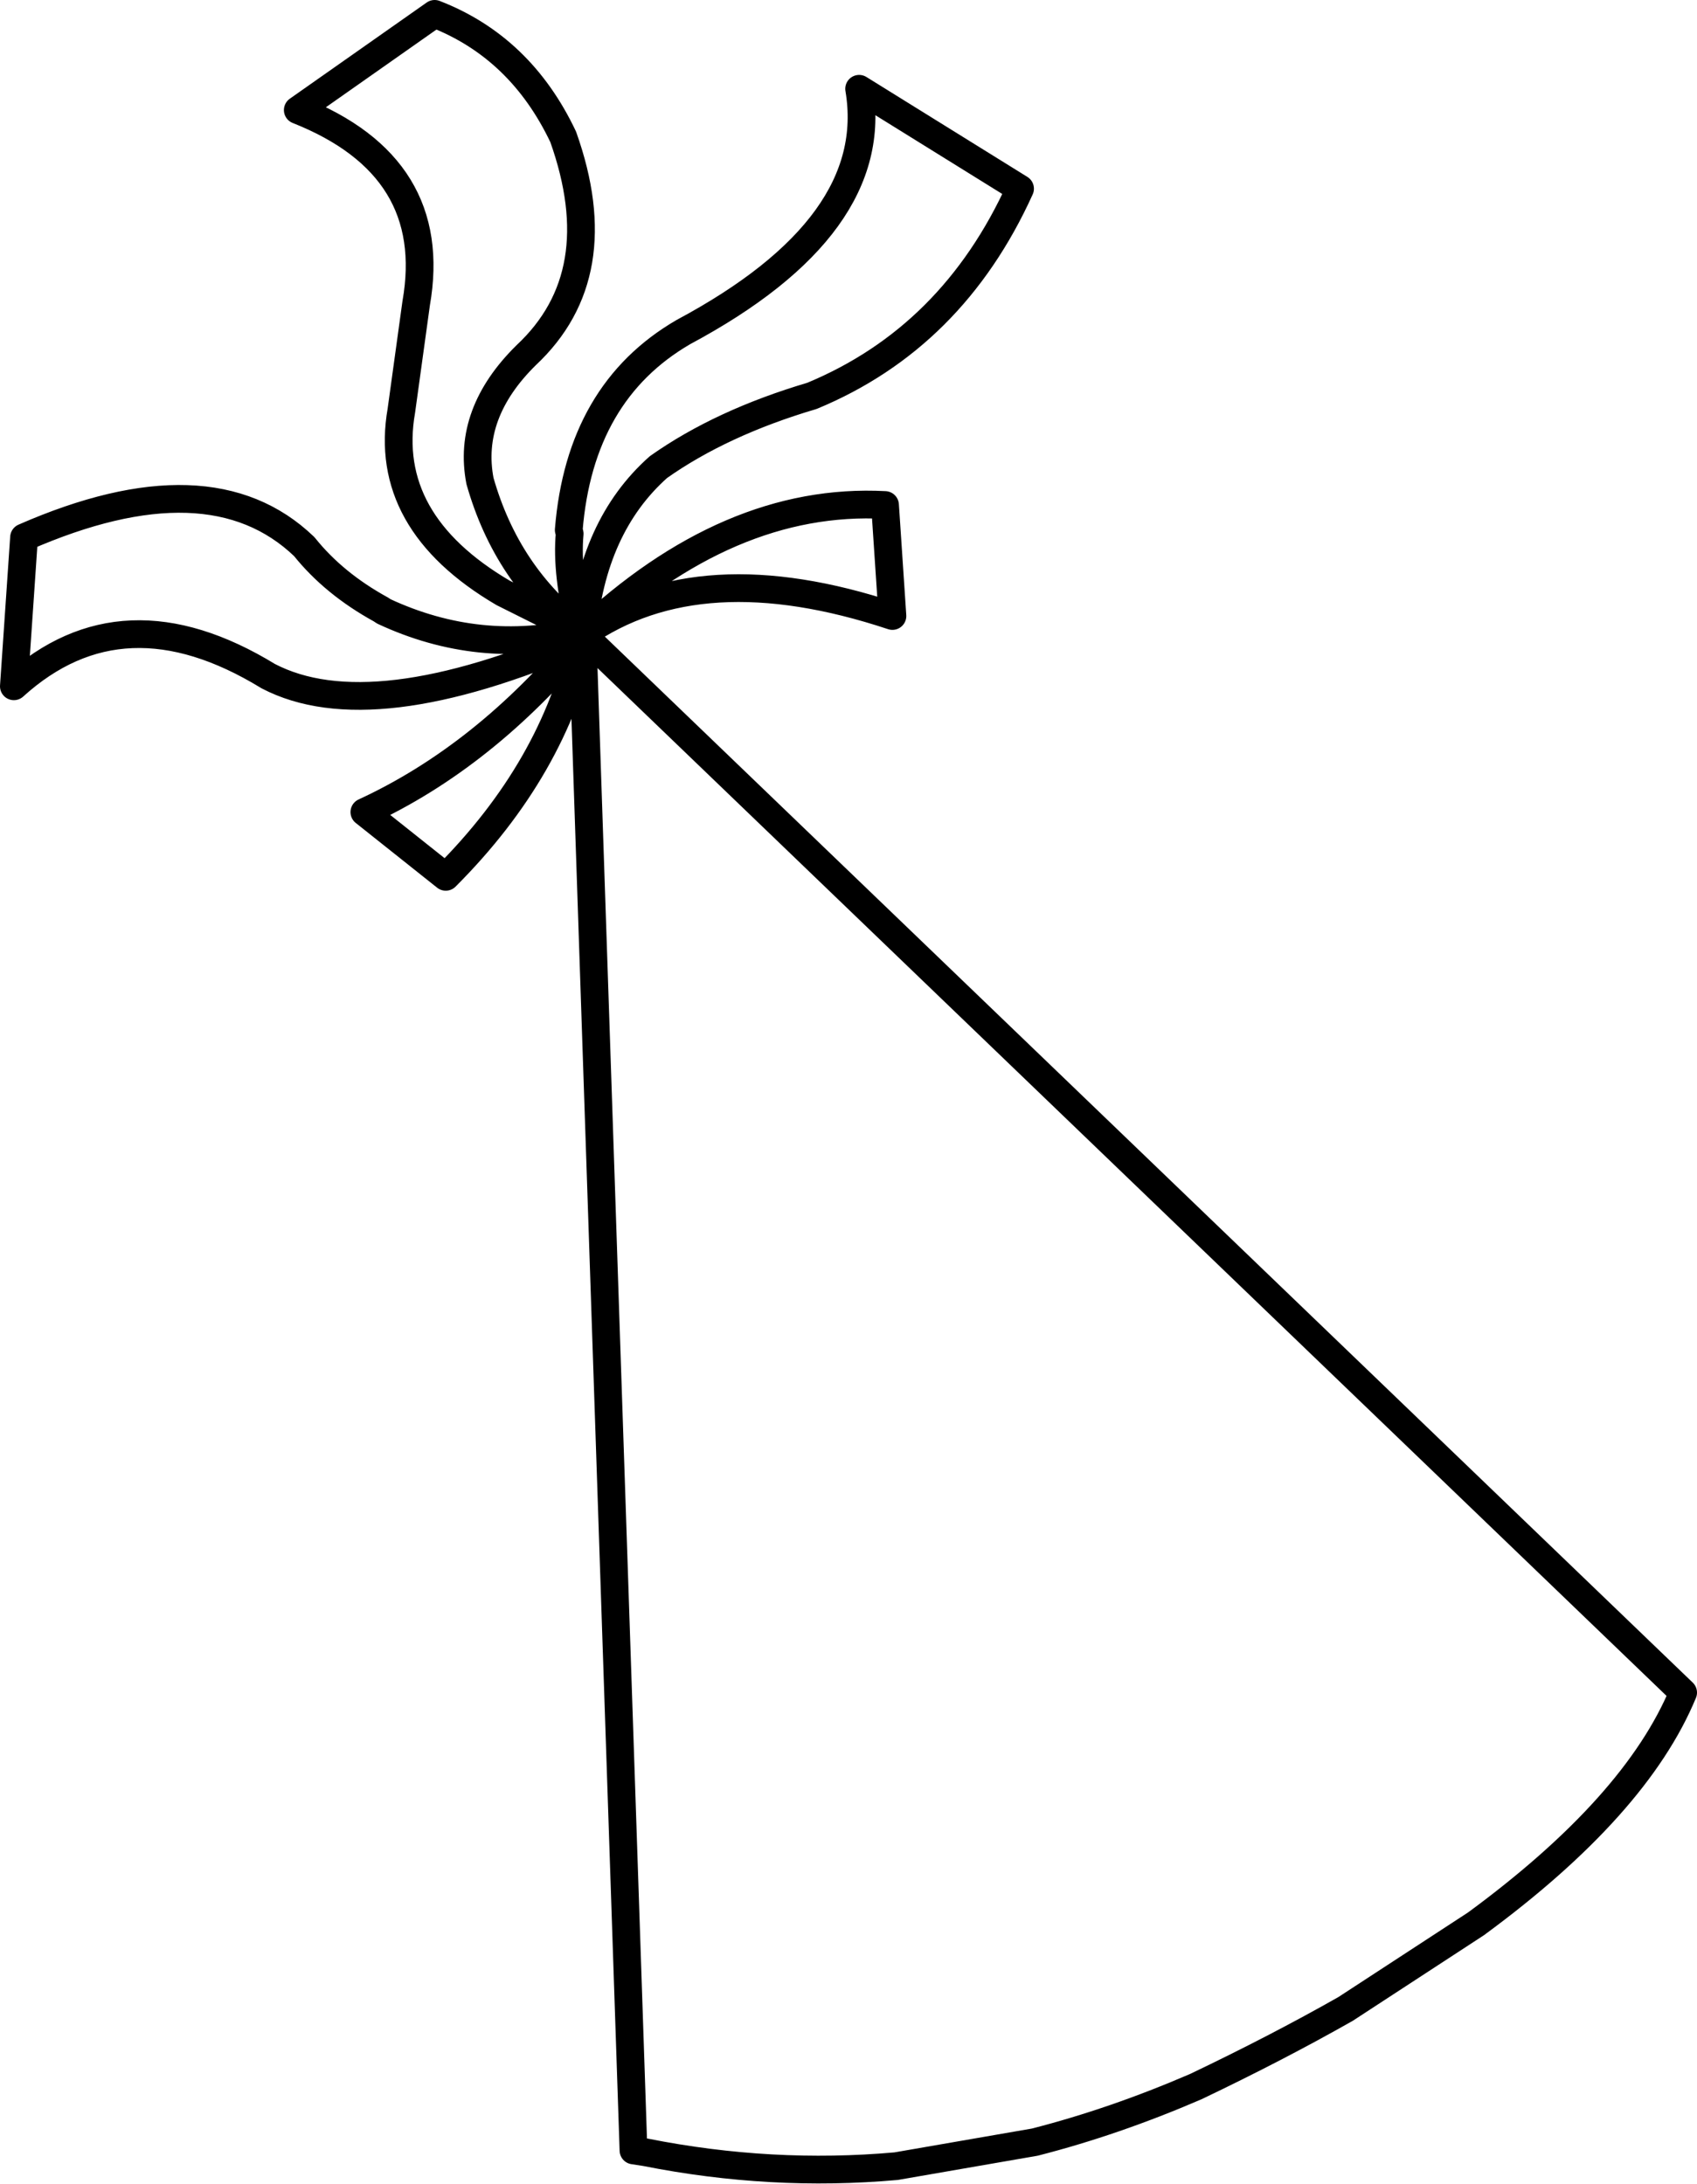 <?xml version="1.0" encoding="UTF-8" standalone="no"?>
<svg xmlns:xlink="http://www.w3.org/1999/xlink" height="118.05px" width="91.75px" xmlns="http://www.w3.org/2000/svg">
  <g transform="matrix(1.0, 0.0, 0.0, 1.0, 45.9, 59.05)">
    <path d="M-14.4 -24.75 Q-8.05 -29.2 2.35 -25.75 L1.95 -31.75 Q-6.5 -32.2 -14.4 -24.75 L-14.5 -24.9 -14.4 -24.55 -14.4 -24.75 Q-13.9 -30.6 -10.3 -33.8 -6.9 -36.2 -2.0 -37.65 5.6 -40.8 9.25 -48.85 L0.55 -54.25 Q1.8 -46.85 -8.95 -41.1 -14.55 -37.85 -15.15 -30.4 L-15.1 -30.2 Q-15.3 -28.05 -14.5 -24.9 L-18.7 -27.0 Q-25.25 -30.85 -24.2 -36.85 L-23.4 -42.65 Q-22.1 -50.05 -29.8 -53.1 L-22.4 -58.3 Q-17.75 -56.5 -15.45 -51.65 -12.8 -44.2 -17.45 -39.85 -20.65 -36.7 -19.95 -33.05 -18.5 -27.95 -14.5 -24.9 -20.0 -23.6 -25.15 -26.0 L-25.3 -26.1 Q-27.85 -27.5 -29.45 -29.5 -34.55 -34.4 -44.6 -30.0 L-45.15 -21.95 Q-39.25 -27.3 -31.4 -22.5 -25.85 -19.6 -14.4 -24.55 L-11.65 57.2 -11.0 57.3 Q-4.2 58.65 2.55 58.05 L10.05 56.75 Q14.35 55.65 18.75 53.75 23.15 51.65 26.85 49.55 L33.9 44.95 Q42.55 38.6 45.1 32.45 L-14.4 -24.75 M-14.4 -24.55 Q-19.7 -18.15 -26.2 -15.15 L-21.8 -11.65 Q-15.95 -17.5 -14.4 -24.55" fill="none" stroke="#000000" stroke-linecap="round" stroke-linejoin="round" stroke-width="1.5"/>
  </g>
</svg>
